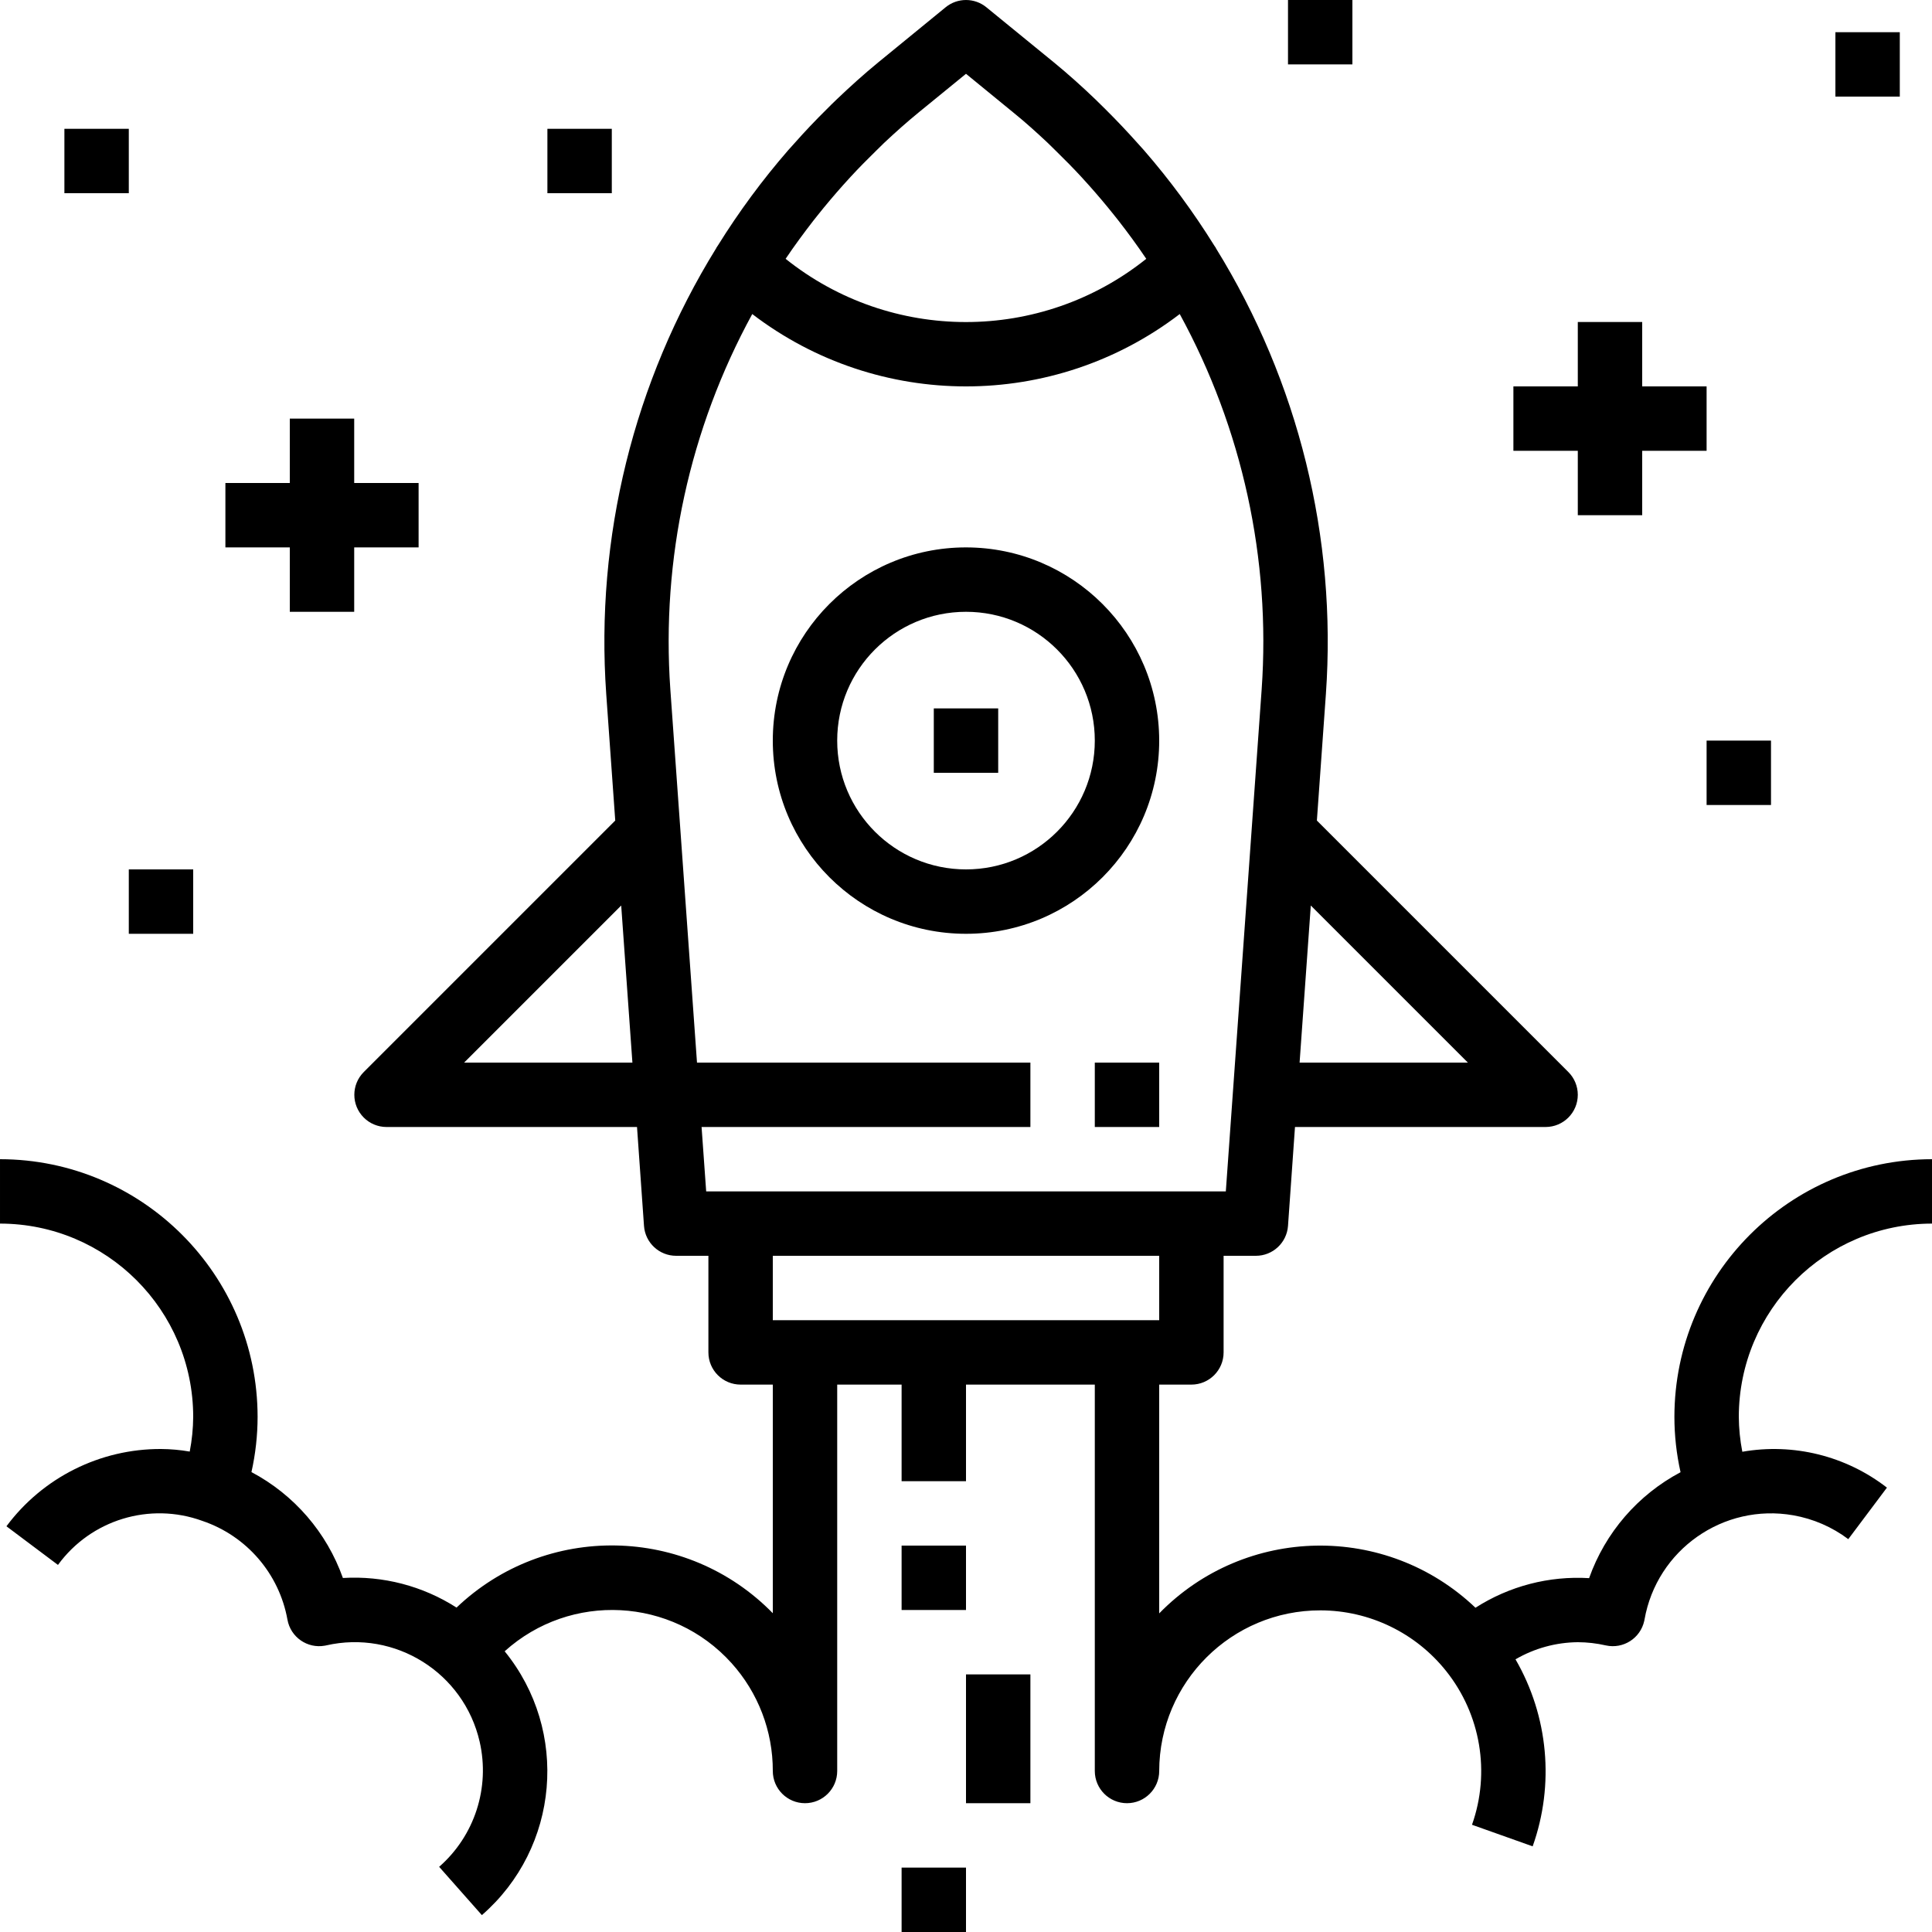<?xml version="1.0" encoding="iso-8859-1"?>
<!-- Generator: Adobe Illustrator 19.0.0, SVG Export Plug-In . SVG Version: 6.00 Build 0)  -->
<svg version="1.1" id="Capa_1" xmlns="http://www.w3.org/2000/svg" xmlns:xlink="http://www.w3.org/1999/xlink" x="0px" y="0px"
	 viewBox="0 0 480 480" style="enable-background:new 0 0 480 480;" xml:space="preserve">
<g>
	<g>
		<path d="M240,136c-26.51,0-48,21.49-48,48c0,26.51,21.49,48,48,48c26.51,0,48-21.49,48-48
			C287.974,157.501,266.499,136.026,240,136z M240,216c-17.673,0-32-14.327-32-32s14.327-32,32-32c17.673,0,32,14.327,32,32
			S257.673,216,240,216z"/>
	</g>
</g>
<g>
	<g>
		<path d="M480,304v-16c-35.33,0.04-63.96,28.67-64,64c0.002,4.632,0.514,9.249,1.528,13.768
			c-10.601,5.62-18.709,15.012-22.72,26.32c-9.952-0.603-19.838,1.972-28.232,7.352c-22.16-21.119-57.182-20.495-78.576,1.4V344h8
			c4.418,0,8-3.582,8-8v-24h8c4.206,0.011,7.701-3.237,8-7.432L321.736,280H384c4.418-0.001,7.999-3.583,7.998-8.002
			c0-2.121-0.843-4.154-2.342-5.654l-62.48-62.48l2.24-31.44c2.735-38.857-6.817-77.59-27.304-110.72c0-0.048,0-0.096-0.056-0.144
			c-0.12-0.2-0.264-0.376-0.384-0.568c-5.183-8.337-11.02-16.25-17.456-23.664c-0.496-0.576-1.024-1.128-1.528-1.696
			c-2.581-2.896-5.248-5.712-8-8.448c-0.8-0.8-1.656-1.656-2.512-2.472c-3.336-3.2-6.752-6.272-10.344-9.216L245.064,1.808
			c-2.946-2.409-7.182-2.409-10.128,0L218.2,15.496c-3.592,2.944-7.008,6.04-10.344,9.216c-0.856,0.8-1.68,1.648-2.512,2.472
			c-2.773,2.736-5.44,5.552-8,8.448c-0.504,0.568-1.032,1.12-1.528,1.696c-6.436,7.414-12.273,15.327-17.456,23.664
			c-0.12,0.192-0.264,0.368-0.384,0.568c0,0.048,0,0.096-0.056,0.144c-20.487,33.13-30.039,71.863-27.304,110.72l2.24,31.44
			l-62.48,62.48c-3.124,3.125-3.123,8.19,0.002,11.314C91.87,279.149,93.89,279.991,96,280h62.264L160,304.568
			c0.299,4.195,3.794,7.443,8,7.432h8v24c0,4.418,3.582,8,8,8h8v56.8c-21.394-21.895-56.416-22.519-78.576-1.4
			c-8.394-5.379-18.28-7.953-28.232-7.352c-4.011-11.306-12.119-20.696-22.72-26.312c1.01-4.509,1.522-9.115,1.528-13.736
			c-0.04-35.33-28.67-63.96-64-64v16c26.499,0.026,47.974,21.501,48,48c-0.021,2.9-0.31,5.793-0.864,8.64
			c-2.357-0.409-4.744-0.623-7.136-0.64c-15.121-0.055-29.371,7.07-38.4,19.2l12.8,9.6c8.189-11.23,22.819-15.689,35.88-10.936
			c10.988,3.719,19.085,13.118,21.136,24.536c0.78,4.349,4.937,7.242,9.286,6.463c0.105-0.019,0.21-0.04,0.314-0.063
			c17.145-3.928,34.228,6.787,38.155,23.932c2.616,11.422-1.25,23.358-10.067,31.076l10.616,12
			c19.256-16.748,21.761-45.749,5.664-65.552c16.372-14.753,41.604-13.44,56.357,2.932c6.628,7.355,10.284,16.911,10.259,26.812
			c0,4.418,3.582,8,8,8s8-3.582,8-8v-96h16v24h16v-24h32v96c0,4.418,3.582,8,8,8s8-3.582,8-8
			c0.05-22.091,17.999-39.959,40.091-39.909c12.163,0.028,23.653,5.588,31.221,15.109c8.576,10.763,10.995,25.188,6.4,38.16
			l15.072,5.36c5.468-15.363,3.909-32.353-4.264-46.464c4.703-2.738,10.038-4.205,15.48-4.256c2.345,0.009,4.682,0.278,6.968,0.8
			c4.314,0.953,8.584-1.772,9.537-6.086c0.023-0.104,0.044-0.209,0.063-0.314c3.049-17.368,19.601-28.975,36.968-25.926
			c4.958,0.87,9.64,2.901,13.664,5.926l9.6-12.8c-10.188-7.895-23.231-11.131-35.928-8.912c-0.56-2.863-0.852-5.771-0.872-8.688
			C432.026,325.501,453.501,304.026,480,304z M325.664,224.976L364.688,264H322.88L325.664,224.976z M115.312,264l39.024-39.024
			L157.12,264H115.312z M202.096,54.8c0.36-0.464,0.728-0.92,1.096-1.376c2-2.52,4.088-4.976,6.224-7.376
			c0.64-0.712,1.272-1.424,1.928-2.128c2.008-2.176,4.088-4.28,6.2-6.344c0.712-0.688,1.392-1.392,2.112-2.072
			c2.8-2.632,5.672-5.192,8.648-7.624L240,18.336l11.664,9.544c2.976,2.4,5.848,4.992,8.648,7.624c0.72,0.68,1.4,1.384,2.112,2.072
			c2.112,2.064,4.192,4.168,6.2,6.344c0.656,0.704,1.288,1.416,1.928,2.128c2.136,2.4,4.224,4.856,6.224,7.376
			c0.368,0.456,0.736,0.912,1.096,1.376c2.4,3.08,4.72,6.24,6.912,9.504c-26.194,20.945-63.406,20.945-89.6,0
			C197.376,61.04,199.696,57.904,202.096,54.8z M175.448,296l-1.144-16H256v-16h-82.832l-6.624-92.72
			c-2.277-32.392,4.786-64.758,20.352-93.256c31.346,23.969,74.862,23.969,106.208,0c15.566,28.498,22.629,60.864,20.352,93.256
			L304.552,296H175.448z M192,328v-16h96v16H192z"/>
	</g>
</g>
<g>
	<g>
		<rect x="232" y="176" width="16" height="16"/>
	</g>
</g>
<g>
	<g>
		<rect x="272" y="264" width="16" height="16"/>
	</g>
</g>
<g>
	<g>
		<rect x="424" y="184" width="16" height="16"/>
	</g>
</g>
<g>
	<g>
		<rect x="320" width="16" height="16"/>
	</g>
</g>
<g>
	<g>
		<rect x="136" y="32" width="16" height="16"/>
	</g>
</g>
<g>
	<g>
		<rect x="16" y="32" width="16" height="16"/>
	</g>
</g>
<g>
	<g>
		<rect x="32" y="216" width="16" height="16"/>
	</g>
</g>
<g>
	<g>
		<rect x="456" y="8" width="16" height="16"/>
	</g>
</g>
<g>
	<g>
		<rect x="224" y="384" width="16" height="16"/>
	</g>
</g>
<g>
	<g>
		<rect x="240" y="416" width="16" height="32"/>
	</g>
</g>
<g>
	<g>
		<rect x="224" y="464" width="16" height="16"/>
	</g>
</g>
<g>
	<g>
		<polygon points="88,120 88,104 72,104 72,120 56,120 56,136 72,136 72,152 88,152 88,136 104,136 104,120 		"/>
	</g>
</g>
<g>
	<g>
		<polygon points="408,96 408,80 392,80 392,96 376,96 376,112 392,112 392,128 408,128 408,112 424,112 424,96 		"/>
	</g>
</g>
<g>
</g>
<g>
</g>
<g>
</g>
<g>
</g>
<g>
</g>
<g>
</g>
<g>
</g>
<g>
</g>
<g>
</g>
<g>
</g>
<g>
</g>
<g>
</g>
<g>
</g>
<g>
</g>
<g>
</g>
</svg>
